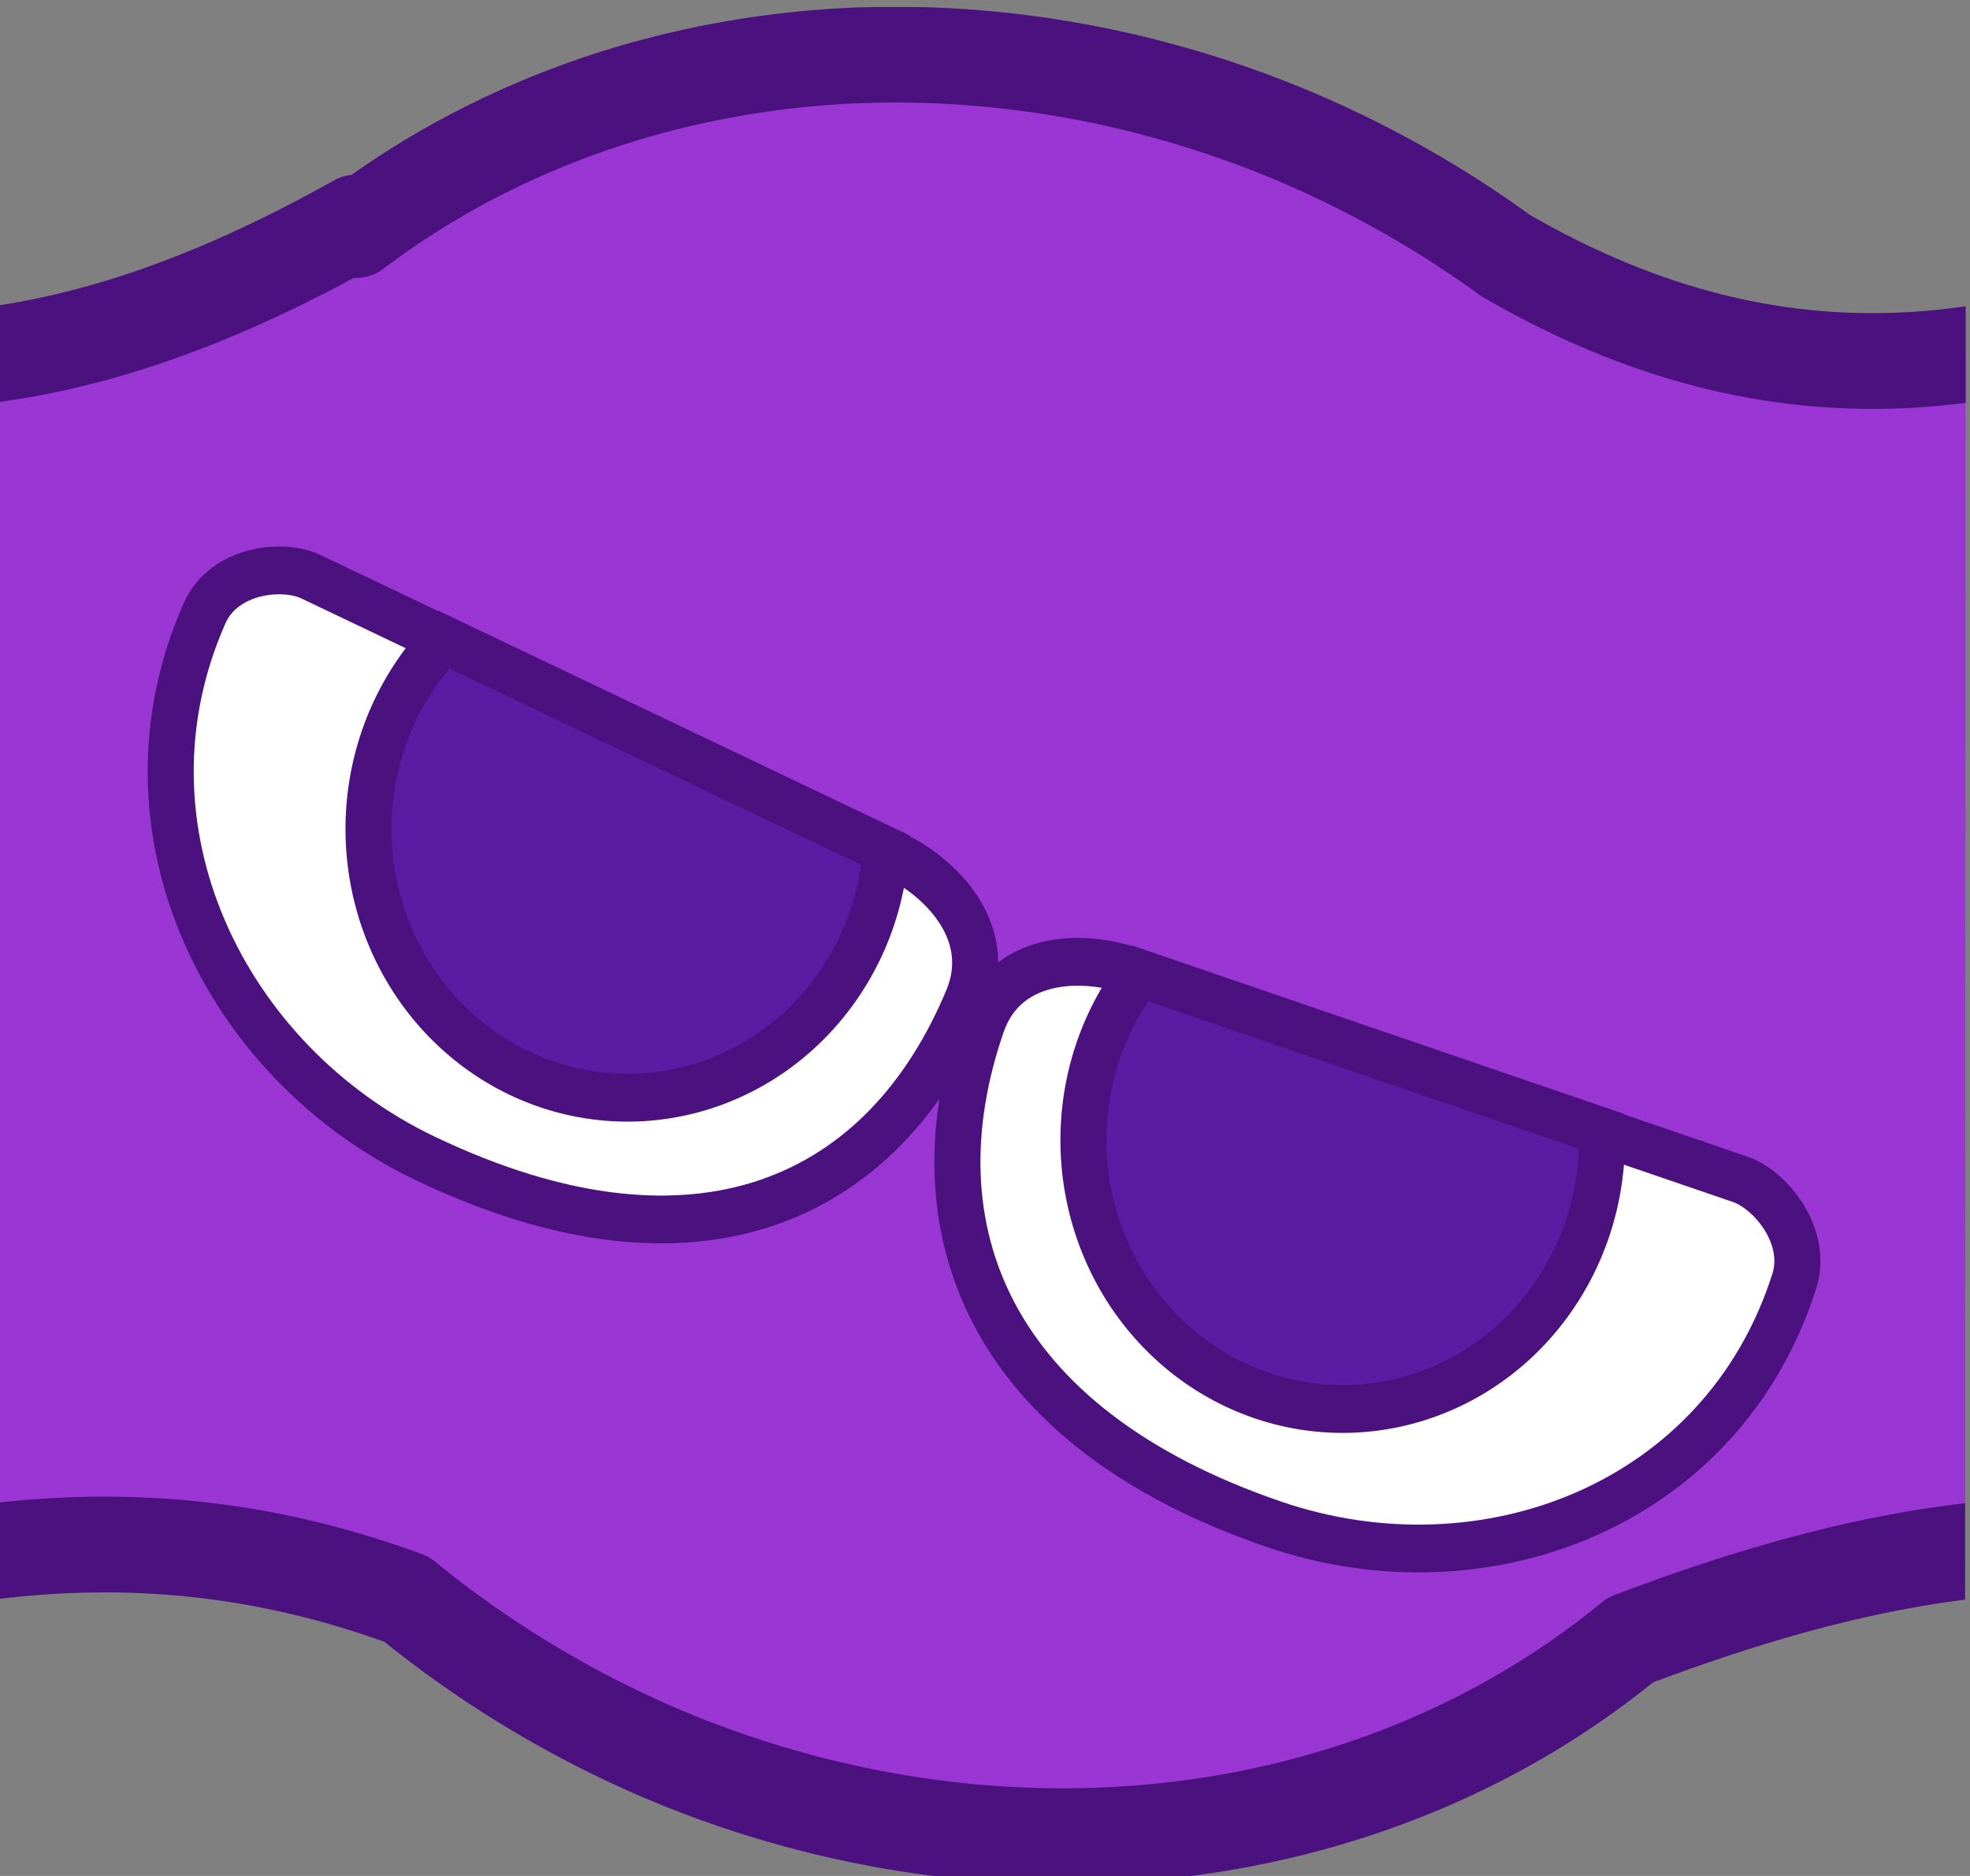 <?xml version="1.0" encoding="UTF-8" standalone="no"?>
<!-- Created with Inkscape (http://www.inkscape.org/) -->

<svg
   width="105"
   height="100"
   viewBox="0 0 27.781 26.458"
   version="1.1"
   id="svg5"
   xml:space="preserve"
   xmlns="http://www.w3.org/2000/svg"
   xmlns:svg="http://www.w3.org/2000/svg"><rect x="0" y="0" width="27.781" height="26.458" fill="#808080" stroke="none"/><defs
     id="defs2"><clipPath
       clipPathUnits="userSpaceOnUse"
       id="clipPath3204"><rect
         style="opacity:0.594;fill:#000000;stroke:#53545d;stroke-width:0;stroke-miterlimit:2;stroke-dasharray:none"
         id="rect3206"
         width="46.525"
         height="42.704"
         x="-28.341"
         y="214.65"
         transform="rotate(-21.469)" /></clipPath></defs><g
     id="layer1"
     transform="translate(-111.125,-238.125)"><g
       id="g67942-8-1-3"
       transform="matrix(0.556,0.227,-0.219,0.577,128.048,105.132)"
       style="opacity:1;stroke-width:1.087;stroke-dasharray:none"
       clip-path="url(#clipPath3204)"><path
         id="path63689-5-4-7"
         style="opacity:1;fill:#9a37d4;fill-opacity:1;stroke:#4b117e;stroke-width:2.175;stroke-linecap:round;stroke-linejoin:round;stroke-miterlimit:2;stroke-dasharray:none;stroke-opacity:1"
         d="m 71.15,203.549 a 22.539,19.85 0 0 0 -9.579,8.051 l -0.07,-0.154 c -4.882,5.787 -10.254,8.837 -17.796,7.83 l 13.102,29.213 c 4.943,-4.567 10.007,-8.114 17.227,-8.371 a 22.539,19.85 0 0 0 7.164,1.051 22.539,19.85 0 0 0 20.067,-10.815 c 4.677,-4.139 9.597,-7.226 16.454,-7.367 l -12.884,-28.658 c -4.881,5.786 -10.251,8.836 -17.791,7.831 -0.002,-2.2e-4 -0.003,-5.1e-4 -0.005,-7.3e-4 a 22.539,19.85 0 0 0 -5.841,-0.69 22.539,19.85 0 0 0 -10.047,2.081 z"
         transform="matrix(1,0.002,0.002,1,0,0)" /><g
         id="g63741-0-1-0"
         style="opacity:1;stroke-width:1.087;stroke-dasharray:none"
         transform="rotate(-3.219,92.534,225.746)"><path
           style="opacity:1;fill:#ffffff;fill-opacity:1;stroke:#4b117e;stroke-width:1.087;stroke-linecap:butt;stroke-linejoin:miter;stroke-dasharray:none;stroke-opacity:1"
           d="m 85.471,220.303 h 15.146 c 0.756,0 1.939,0.722 1.939,1.801 0,5.368 -4.691,9.097 -9.928,9.097 -7.098,0 -10.229,-3.709 -10.112,-8.635 0.039,-1.656 1.715,-2.263 2.955,-2.263 z"
           id="path63695-4-5-15" /><path
           id="path63695-1-6-3-0"
           style="opacity:1;fill:#591ca3;fill-opacity:1;stroke:#4b117e;stroke-width:1.087;stroke-linecap:butt;stroke-linejoin:miter;stroke-dasharray:none;stroke-opacity:1"
           d="m 85.687,220.292 a 6.118,6.118 0 0 0 -0.376,2.101 6.118,6.118 0 0 0 6.118,6.118 6.118,6.118 0 0 0 6.118,-6.118 6.118,6.118 0 0 0 -0.373,-2.101 z" /></g><g
         id="g63741-7-0-5-85"
         style="opacity:1;stroke-width:1.087;stroke-dasharray:none"
         transform="matrix(-0.998,-0.056,-0.056,0.998,176.646,5.225)"><path
           style="opacity:1;fill:#ffffff;fill-opacity:1;stroke:#4b117e;stroke-width:1.087;stroke-linecap:butt;stroke-linejoin:miter;stroke-dasharray:none;stroke-opacity:1"
           d="m 85.471,220.303 h 15.146 c 0.756,0 1.939,0.722 1.939,1.801 0,5.368 -4.691,9.097 -9.928,9.097 -7.098,0 -10.229,-3.709 -10.112,-8.635 0.039,-1.656 1.715,-2.263 2.955,-2.263 z"
           id="path63695-2-8-6-46" /><path
           id="path63695-1-8-7-2-57"
           style="opacity:1;fill:#591ca3;fill-opacity:1;stroke:#4b117e;stroke-width:1.087;stroke-linecap:butt;stroke-linejoin:miter;stroke-dasharray:none;stroke-opacity:1"
           d="m 85.687,220.292 a 6.118,6.118 0 0 0 -0.376,2.101 6.118,6.118 0 0 0 6.118,6.118 6.118,6.118 0 0 0 6.118,-6.118 6.118,6.118 0 0 0 -0.373,-2.101 z" /></g></g></g></svg>
